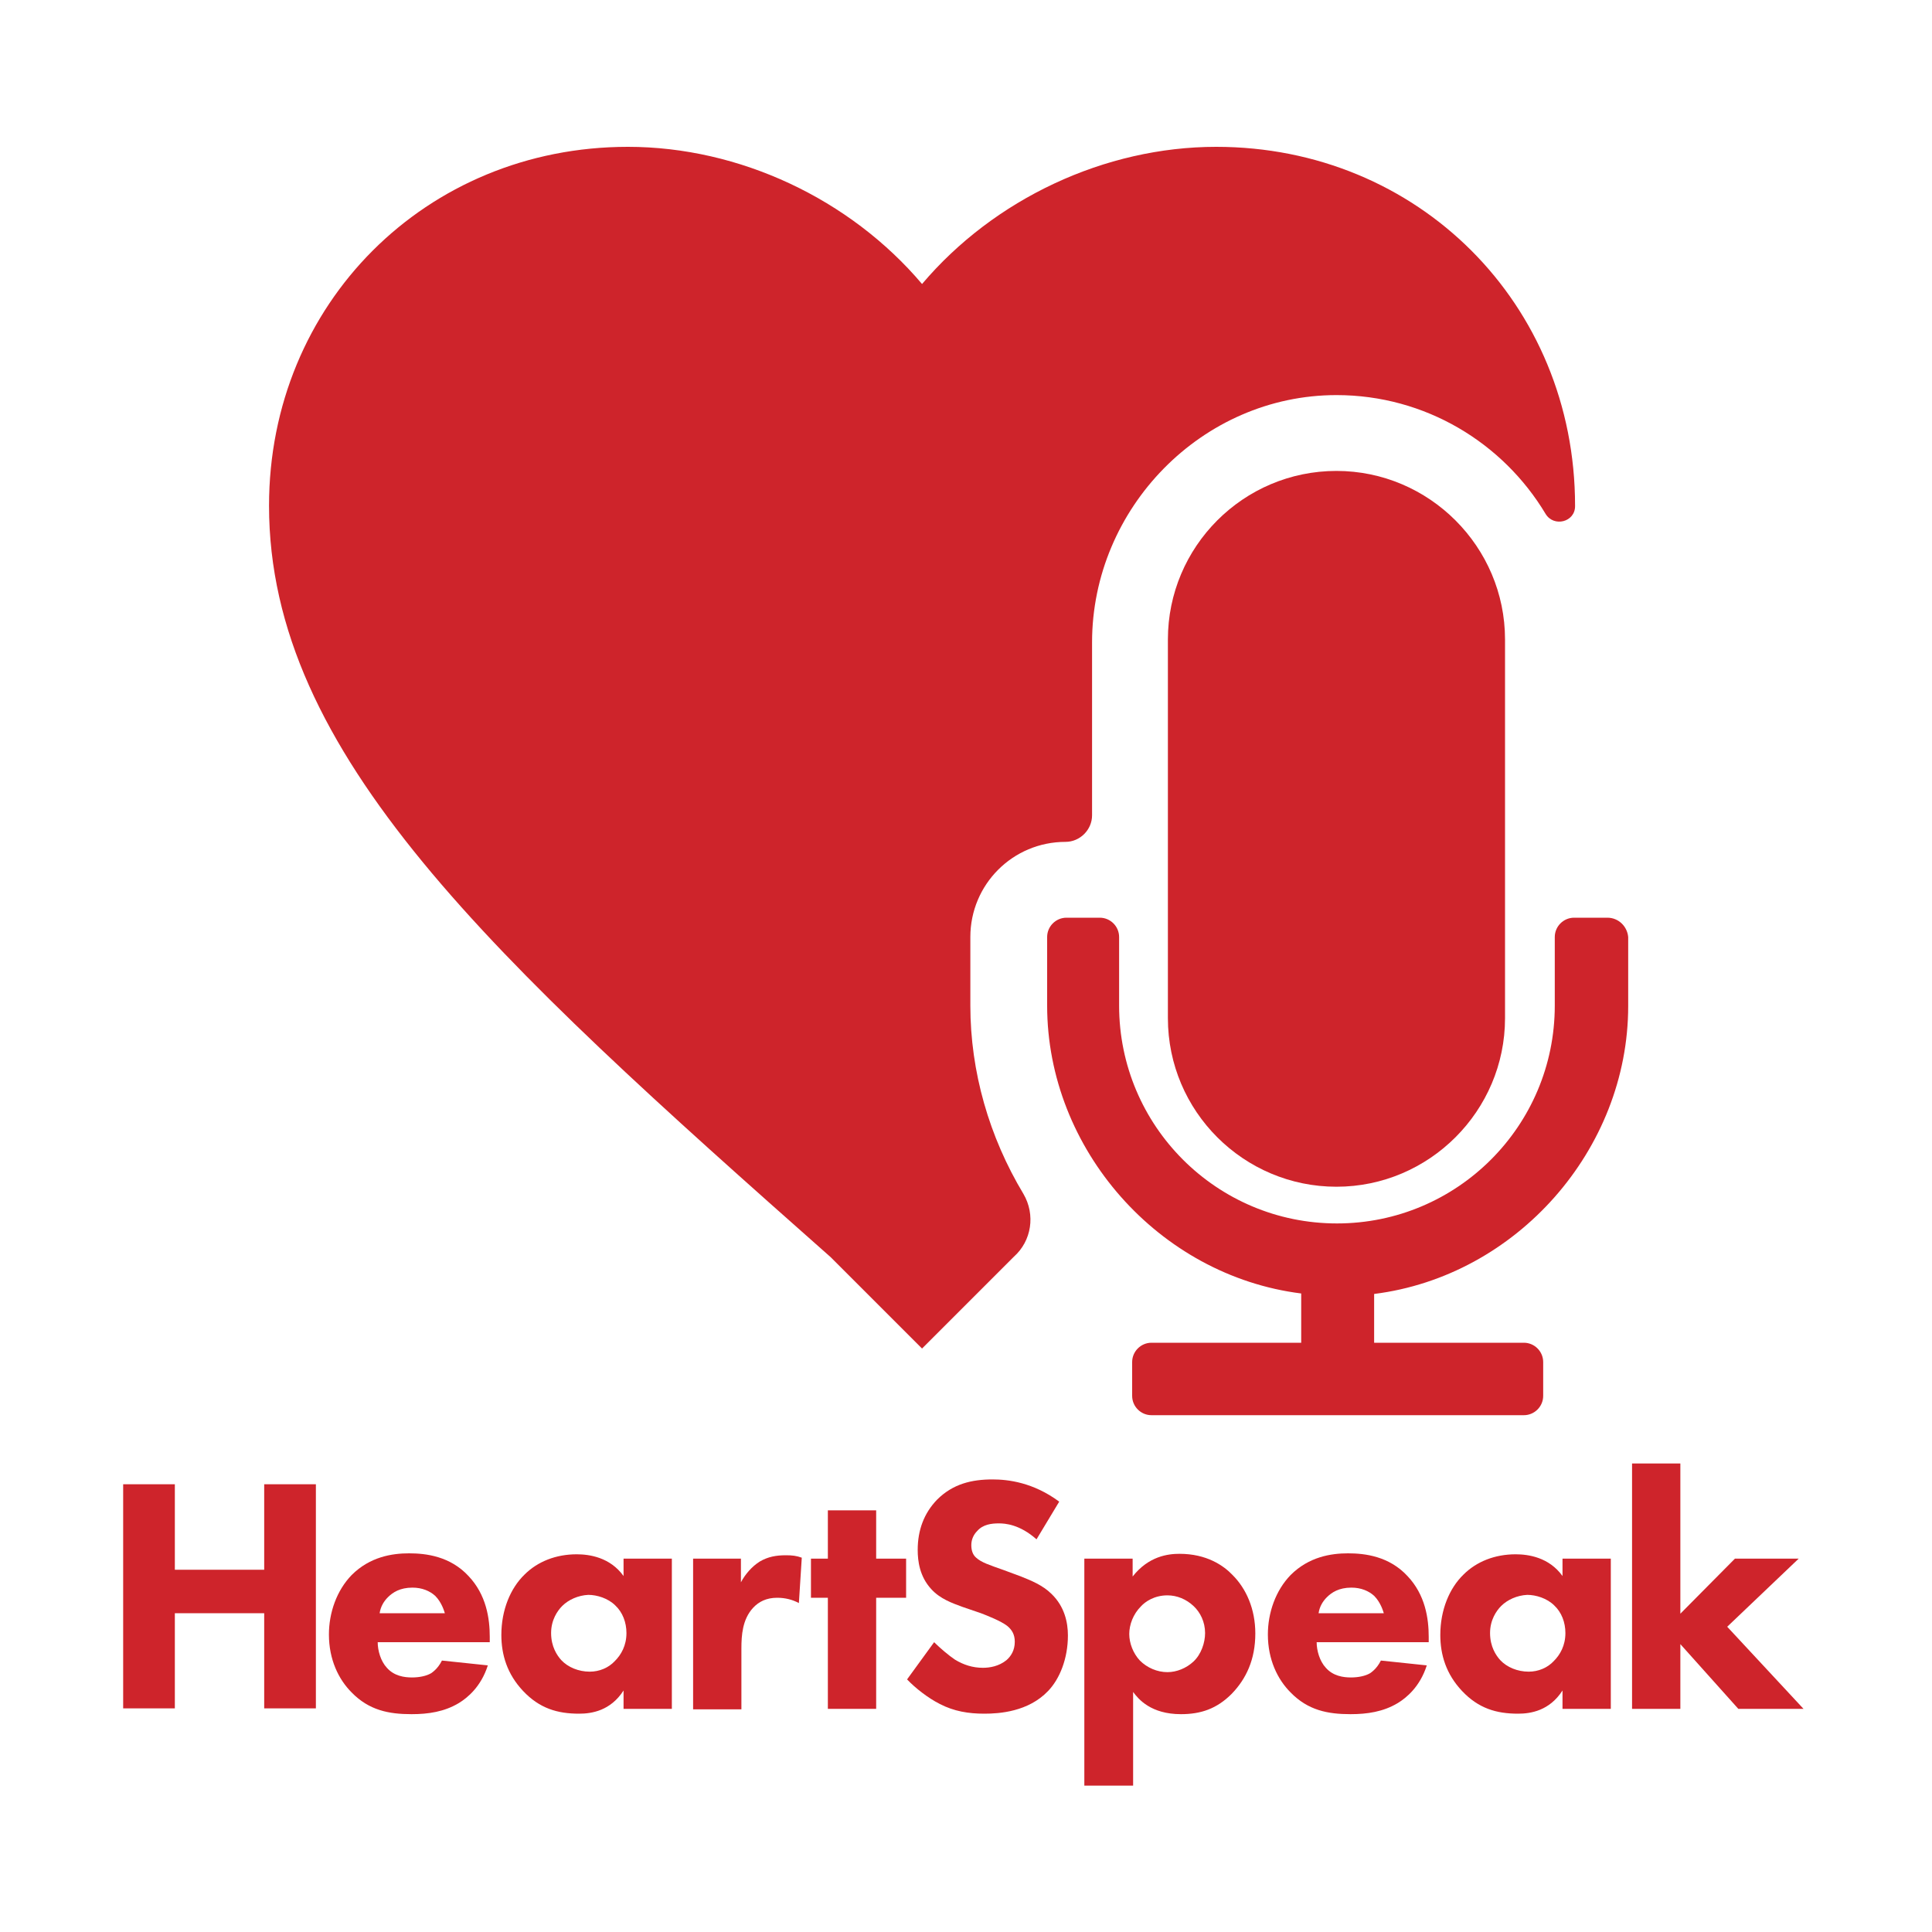 <?xml version="1.0" encoding="utf-8"?>
<!-- Generator: Adobe Illustrator 18.1.1, SVG Export Plug-In . SVG Version: 6.00 Build 0)  -->
<!DOCTYPE svg PUBLIC "-//W3C//DTD SVG 1.1//EN" "http://www.w3.org/Graphics/SVG/1.1/DTD/svg11.dtd">
<svg version="1.1" id="Layer_1" xmlns="http://www.w3.org/2000/svg" xmlns:xlink="http://www.w3.org/1999/xlink" x="0px" y="0px"
	 viewBox="0 0 400 400" enable-background="new 0 0 400 400" xml:space="preserve">
<g>
	<path fill="#CE242B" d="M276.7,245.7c19.2,0,34.9-15.7,34.9-34.9v-78.4c0-19.2-15.7-34.9-34.9-34.9c-19.3,0-34.9,15.7-34.9,34.9
		v78.4C241.8,230.1,257.5,245.7,276.7,245.7L276.7,245.7z M276.7,245.7"/>
	<path fill="#CE242B" d="M200.9,208.2V194c0-10.9,8.8-19.7,19.7-19.7h0c3,0,5.5-2.5,5.5-5.5V133c0-27.8,22.8-51.2,50.6-51.2
		c18.4,0,34.5,9.9,43.3,24.6c1.7,2.8,6.1,1.7,6.1-1.6c0,0,0-0.1,0-0.1c0-41.8-32.5-74.3-74.3-74.3c-23.1,0-46,10.8-60.9,28.4
		c-14.9-17.6-37.8-28.4-60.9-28.4c-41.8,0-74.3,32.5-74.3,74.3c0,51.4,46,93.4,116.3,155.6l18.9,18.9l18.9-18.9c0,0,0,0,0.1-0.1
		c3.7-3.3,4.5-8.7,2-13C204.8,235.4,200.9,221.9,200.9,208.2z"/>
	<path fill="#CE242B" d="M332.8,190h-6.9c-2.2,0-4,1.8-4,4v14.2c0,24.9-20.2,45.1-45.1,45.1c-24.9,0-45.1-20.2-45.1-45.1V194
		c0-2.2-1.8-4-4-4h-6.9c-2.2,0-4,1.8-4,4v14.2c0,29.7,23.1,55.9,52.6,59.6V278h-31c-2.2,0-4,1.8-4,4v7c0,2.2,1.8,4,4,4h77.1
		c2.2,0,4-1.8,4-4v-7c0-2.2-1.8-4-4-4h-31v-10.1c29.5-3.7,52.6-29.9,52.6-59.6V194C336.9,191.8,335.1,190,332.8,190L332.8,190z
		 M332.8,190"/>
</g>
<g>
	<path fill="#CE242B" d="M36.2,325h18.5v-17.7h10.7v46.4H54.7v-19.7H36.2v19.7H25.5v-46.4h10.7V325z"/>
	<path fill="#CE242B" d="M101.4,340H78.2c0,1.7,0.6,3.9,1.9,5.3c1.5,1.7,3.6,2,5.2,2c1.5,0,3-0.3,4-0.9c0.1-0.1,1.3-0.8,2.2-2.6
		l9.5,1c-1.4,4.4-4.2,6.7-6,7.8c-3,1.8-6.3,2.3-9.8,2.3c-4.7,0-8.8-0.8-12.4-4.5c-2.7-2.7-4.7-6.8-4.7-12c0-4.5,1.6-9.1,4.7-12.3
		c3.8-3.8,8.4-4.5,11.9-4.5c3.5,0,8.5,0.6,12.3,4.7c3.7,3.9,4.4,8.8,4.4,12.6V340z M92.1,334c-0.1-0.3-0.6-2.2-2-3.6
		c-1.1-1-2.7-1.7-4.7-1.7c-2.6,0-4.1,1-5.1,2c-0.8,0.8-1.5,1.9-1.7,3.3H92.1z"/>
	<path fill="#CE242B" d="M129.1,322.7h10v31.1h-10V350c-2.7,4.2-6.6,4.8-9.2,4.8c-4.5,0-8.2-1.1-11.6-4.7c-3.3-3.5-4.5-7.5-4.5-11.6
		c0-5.2,1.9-9.7,4.8-12.5c2.7-2.7,6.5-4.2,10.8-4.2c2.6,0,6.9,0.6,9.7,4.5V322.7z M116.4,332.5c-1,1-2.3,2.9-2.3,5.6
		c0,2.8,1.2,4.6,2.1,5.6c1.4,1.5,3.6,2.4,5.9,2.4c2,0,3.9-0.8,5.2-2.2c1.3-1.3,2.4-3.2,2.4-5.8c0-2.2-0.8-4.3-2.3-5.7
		c-1.5-1.5-3.8-2.2-5.6-2.2C119.7,330.3,117.7,331.2,116.4,332.5z"/>
	<path fill="#CE242B" d="M143.4,322.7h10v4.9c0.9-1.7,2.3-3.3,3.9-4.3c1.7-1,3.4-1.3,5.4-1.3c1.3,0,2.2,0.1,3.3,0.5l-0.6,9.4
		c-1.3-0.7-2.8-1.1-4.5-1.1c-2.2,0-3.8,0.8-5,2.1c-2.2,2.4-2.4,5.7-2.4,8.4v12.6h-10V322.7z"/>
	<path fill="#CE242B" d="M181.4,330.8v23h-10v-23h-3.5v-8.1h3.5v-10h10v10h6.2v8.1H181.4z"/>
	<path fill="#CE242B" d="M214.6,318.7c-3.5-3.1-6.5-3.3-7.8-3.3c-1.5,0-3.3,0.2-4.5,1.6c-0.7,0.7-1.2,1.7-1.2,2.9c0,1.1,0.3,2,1,2.6
		c1.1,1,2.7,1.5,5.8,2.6l3.5,1.3c2,0.8,4.5,1.8,6.3,3.6c2.7,2.6,3.4,5.9,3.4,8.6c0,4.8-1.7,9-4.1,11.5c-4.1,4.3-10.1,4.7-13.2,4.7
		c-3.3,0-6.3-0.5-9.2-2c-2.4-1.2-5.1-3.3-6.8-5.1l5.6-7.7c1.2,1.2,3.1,2.8,4.3,3.6c1.8,1.1,3.7,1.7,5.8,1.7c1.4,0,3.3-0.3,4.9-1.6
		c0.9-0.8,1.7-2,1.7-3.8c0-1.5-0.6-2.5-1.6-3.3c-1.3-1-4.1-2.1-5.4-2.6l-3.8-1.3c-2.2-0.8-4.7-1.7-6.5-3.7c-2.4-2.6-2.8-5.8-2.8-8.1
		c0-4.1,1.3-7.6,4-10.4c3.3-3.3,7.2-4.2,11.5-4.2c3.2,0,8.4,0.6,13.8,4.6L214.6,318.7z"/>
	<path fill="#CE242B" d="M234.5,369.7h-10v-47h10v3.7c3.3-4.2,7.3-4.7,9.7-4.7c5.6,0,9.1,2.4,11,4.4c2.8,2.8,4.7,7,4.7,12.1
		c0,5.4-1.9,9.4-4.9,12.5c-3.1,3.1-6.4,4.2-10.5,4.2c-6.2,0-8.8-3.1-9.9-4.6V369.7z M236.2,332.6c-1.6,1.6-2.4,3.8-2.4,5.7
		c0,1.9,0.8,4,2.2,5.5c1.5,1.5,3.6,2.4,5.7,2.4c1.9,0,3.9-0.8,5.4-2.2c1.6-1.5,2.4-3.9,2.4-5.9c0-2.3-1-4.3-2.4-5.6
		c-1.5-1.4-3.4-2.2-5.4-2.2C239,330.3,237.1,331.6,236.2,332.6z"/>
	<path fill="#CE242B" d="M295.8,340h-23.2c0,1.7,0.6,3.9,1.9,5.3c1.5,1.7,3.6,2,5.2,2c1.5,0,3-0.3,4-0.9c0.1-0.1,1.3-0.8,2.2-2.6
		l9.5,1c-1.4,4.4-4.2,6.7-6,7.8c-3,1.8-6.3,2.3-9.8,2.3c-4.7,0-8.8-0.8-12.4-4.5c-2.7-2.7-4.7-6.8-4.7-12c0-4.5,1.6-9.1,4.7-12.3
		c3.8-3.8,8.4-4.5,11.9-4.5s8.5,0.6,12.3,4.7c3.7,3.9,4.4,8.8,4.4,12.6V340z M286.5,334c-0.1-0.3-0.6-2.2-2-3.6
		c-1.1-1-2.7-1.7-4.7-1.7c-2.6,0-4.1,1-5.1,2c-0.8,0.8-1.5,1.9-1.7,3.3H286.5z"/>
	<path fill="#CE242B" d="M323.5,322.7h10v31.1h-10V350c-2.7,4.2-6.6,4.8-9.2,4.8c-4.5,0-8.2-1.1-11.6-4.7c-3.3-3.5-4.5-7.5-4.5-11.6
		c0-5.2,1.9-9.7,4.8-12.5c2.7-2.7,6.5-4.2,10.8-4.2c2.6,0,6.9,0.6,9.7,4.5V322.7z M310.8,332.5c-1,1-2.3,2.9-2.3,5.6
		c0,2.8,1.2,4.6,2.1,5.6c1.4,1.5,3.6,2.4,5.9,2.4c2,0,3.9-0.8,5.2-2.2c1.3-1.3,2.4-3.2,2.4-5.8c0-2.2-0.8-4.3-2.3-5.7
		c-1.5-1.5-3.8-2.2-5.6-2.2C314.1,330.3,312.1,331.2,310.8,332.5z"/>
	<path fill="#CE242B" d="M347.9,303v31.1l11.3-11.4h13.2l-14.8,14.1l15.8,17h-13.5l-12-13.4v13.4h-10V303H347.9z"/>
</g>
</svg>
